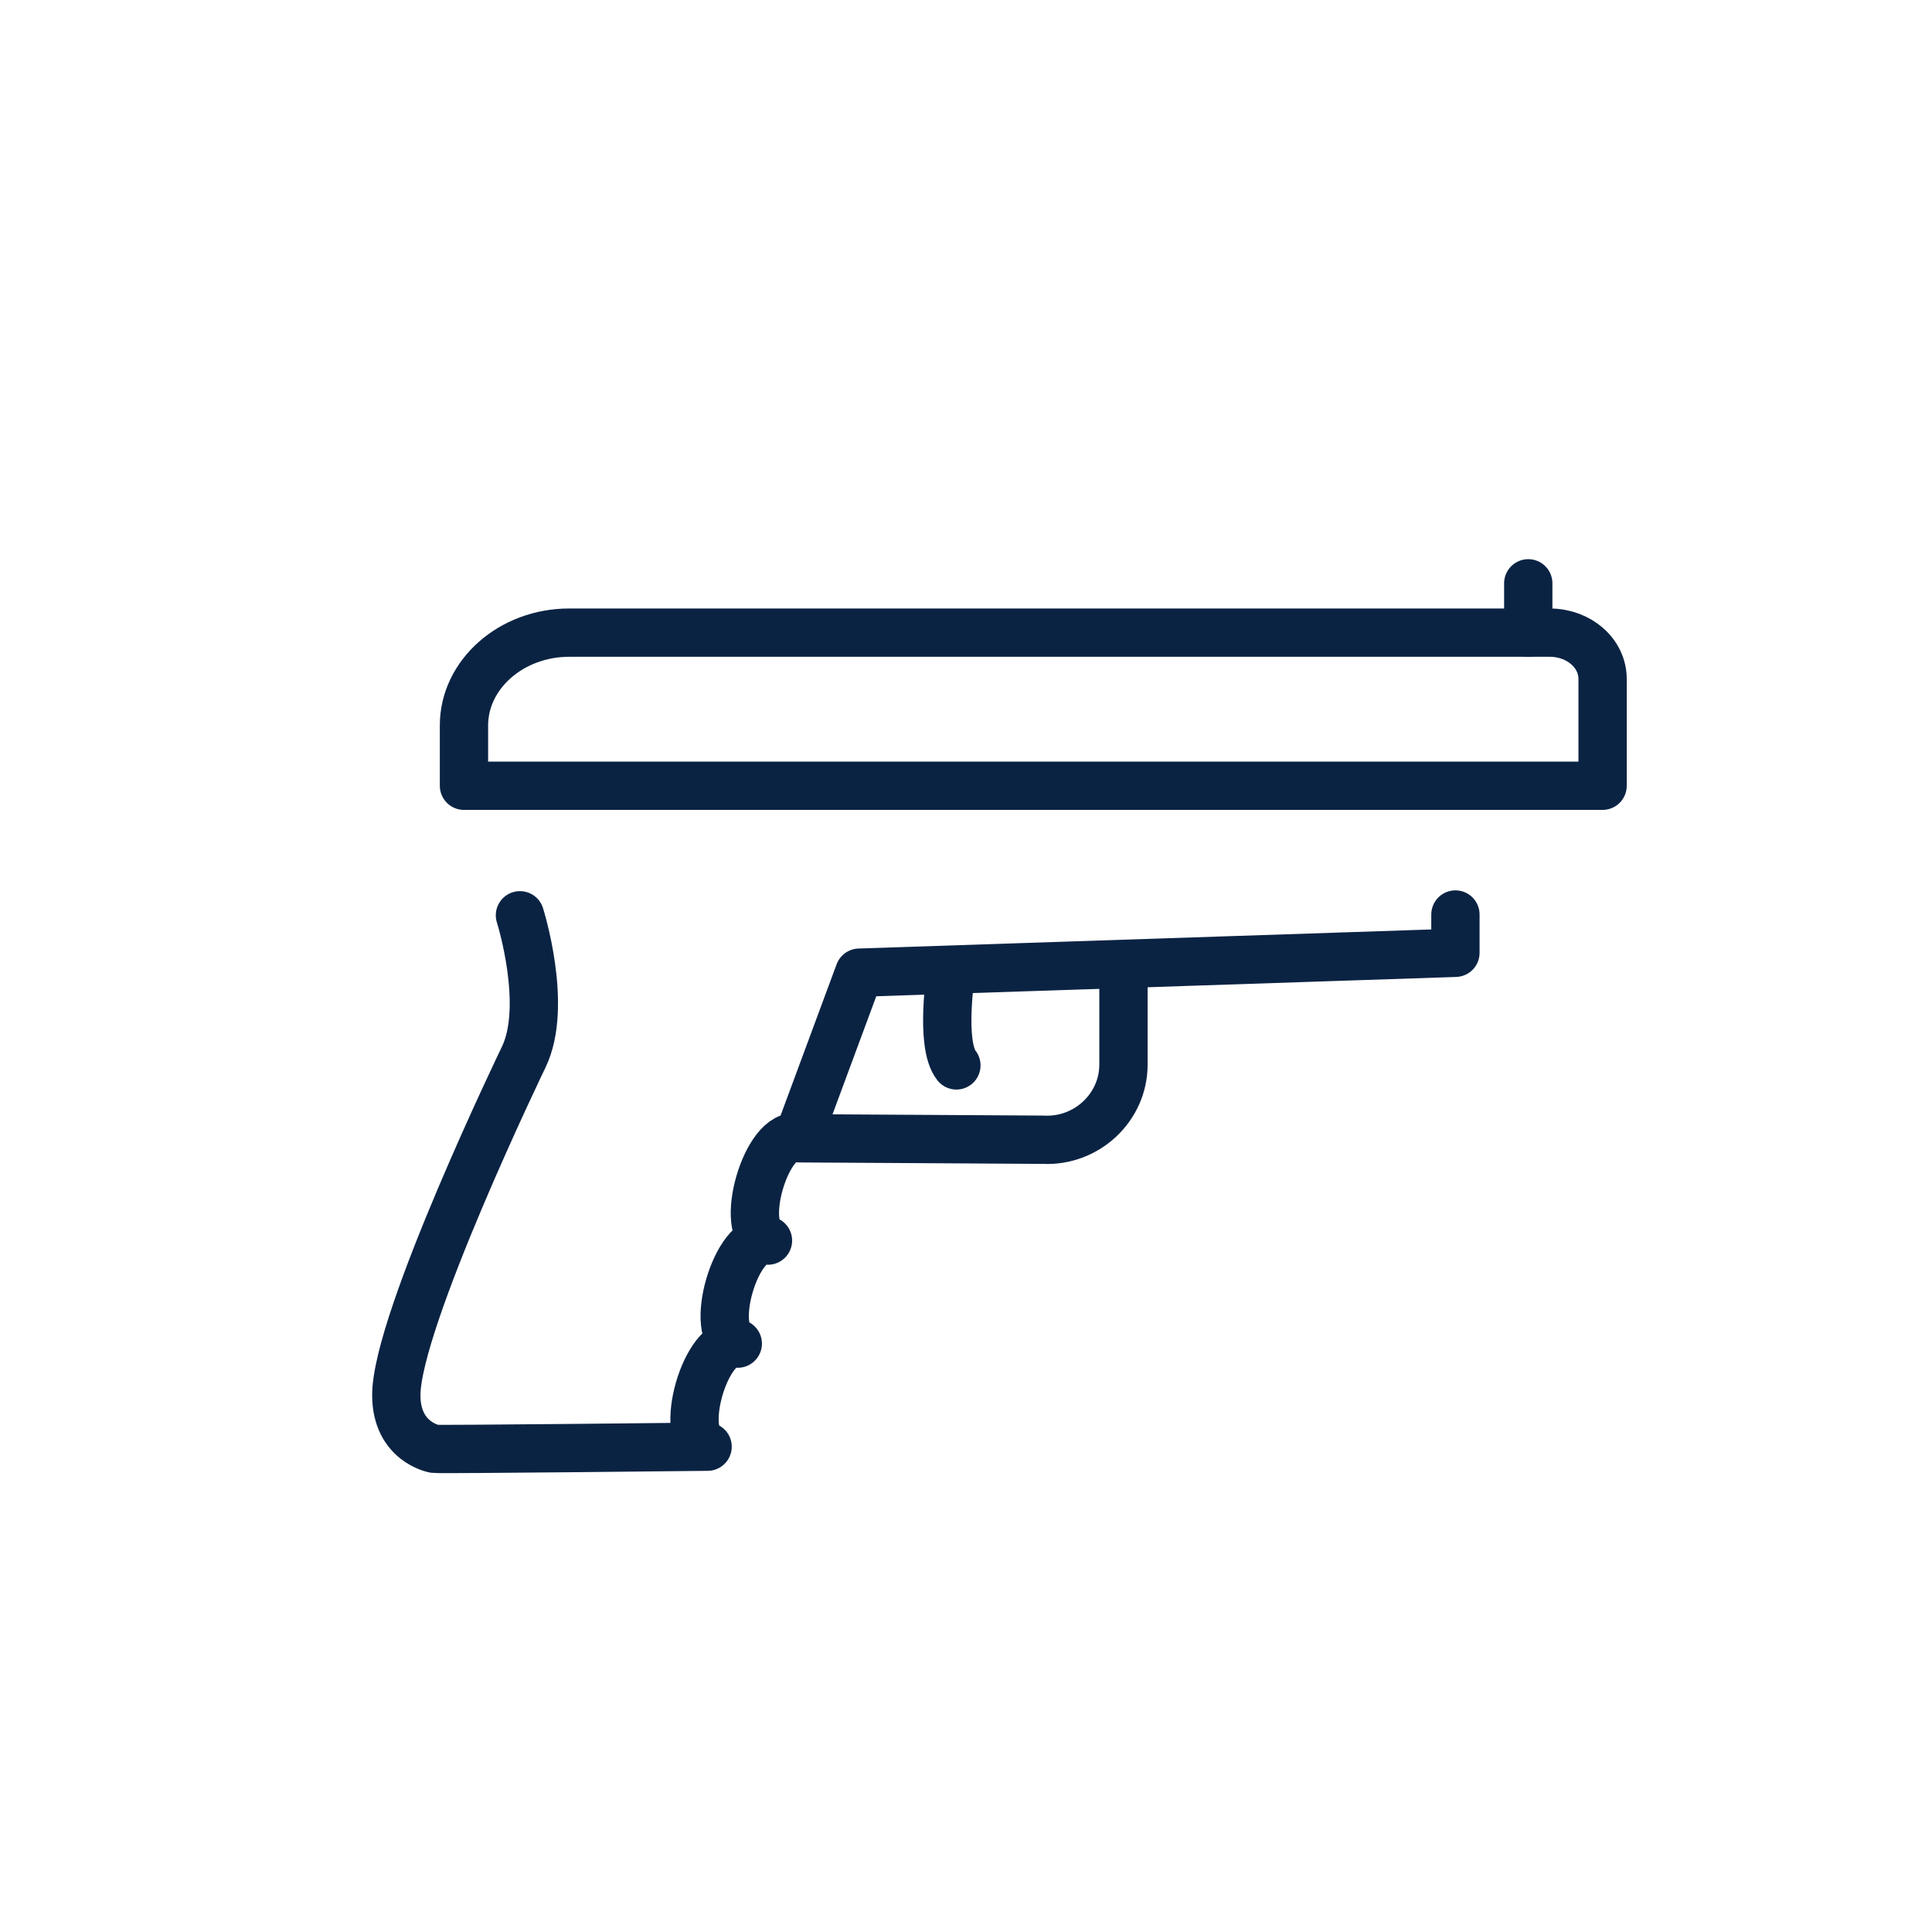 <svg width="40" height="40" viewBox="0 0 40 40" fill="none" xmlns="http://www.w3.org/2000/svg">
<path d="M33.18 16.268H9.606V15.018C9.606 13.966 10.582 13.098 11.786 13.098H32.083C32.693 13.098 33.18 13.525 33.18 14.058V16.268Z" stroke="#0B2343" stroke-miterlimit="10" stroke-linecap="round" stroke-linejoin="round"/>
<path d="M19.694 20.093C19.694 20.093 19.451 21.616 19.801 22.058" stroke="#0B2343" stroke-miterlimit="10" stroke-linecap="round" stroke-linejoin="round"/>
<path d="M31.641 13.098V12.077" stroke="#0B2343" stroke-miterlimit="10" stroke-linecap="round" stroke-linejoin="round"/>
<path d="M10.765 18.95C10.765 18.95 11.359 20.824 10.841 21.89C10.841 21.89 8.205 27.346 8.205 28.885C8.205 29.86 8.997 29.997 8.997 29.997C9.104 30.013 14.65 29.952 14.65 29.952C14.01 29.769 14.62 27.651 15.275 27.818C14.635 27.636 15.245 25.517 15.9 25.685C15.26 25.502 15.87 23.384 16.525 23.552L17.79 20.138L30.133 19.727V18.934" stroke="#0B2343" stroke-miterlimit="10" stroke-linecap="round" stroke-linejoin="round"/>
<path d="M23.26 19.971V22.043C23.26 22.927 22.498 23.643 21.599 23.597L16.54 23.567" stroke="#0B2343" stroke-miterlimit="10" stroke-linecap="round" stroke-linejoin="round"/>
</svg>
